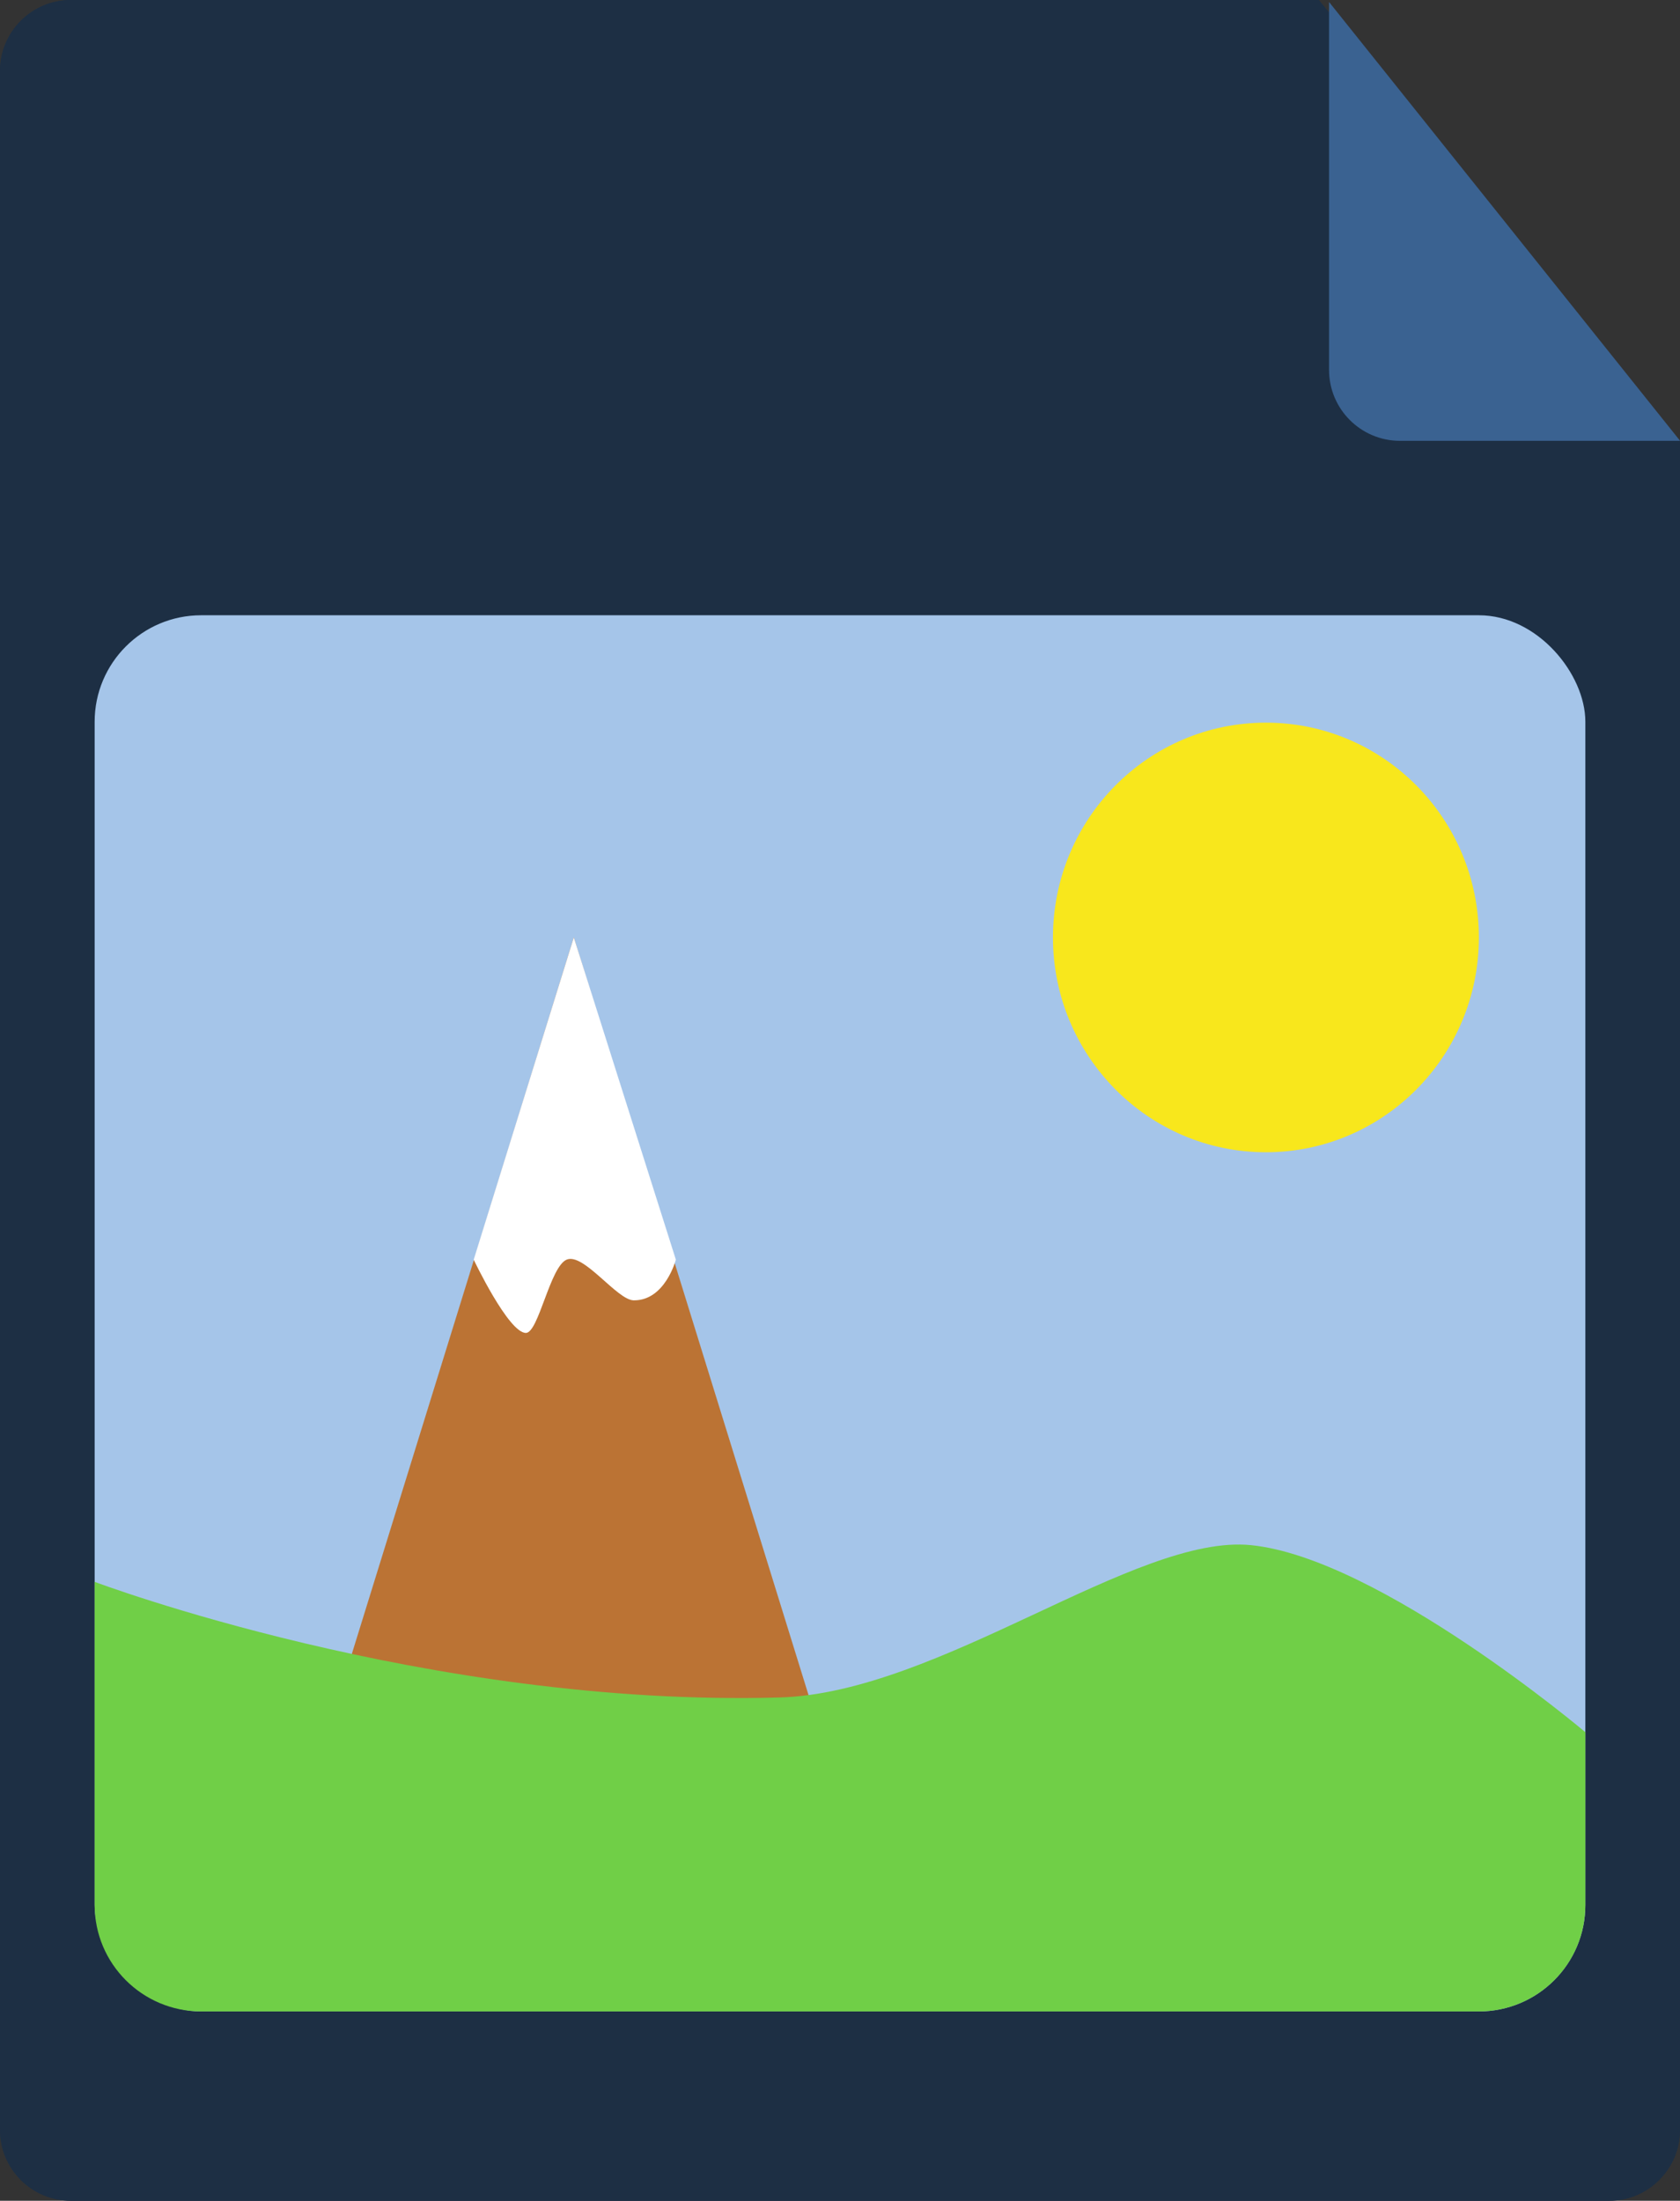 <?xml version="1.0" encoding="UTF-8"?>
<svg width="71px" height="93px" viewBox="0 0 71 93" version="1.1" xmlns="http://www.w3.org/2000/svg" xmlns:xlink="http://www.w3.org/1999/xlink">
    <rect x="0" y="0" width="71" height="93" fill="#333333" stroke="none"/>
    <!-- Generator: Sketch 49.3 (51167) - http://www.bohemiancoding.com/sketch -->
    <title>png</title>
    <desc>Created with Sketch.</desc>
    <defs></defs>
    <g id="Page-1" stroke="none" stroke-width="1" fill="none" fill-rule="evenodd">
        <g id="png" transform="translate(-578, -1195)">
            <g id="files" transform="translate(43, 230)">
                <g id="png" transform="translate(535, 965)">
                    <path d="M3,0 L55.734,0 L71,18.641 L71,90 C71,91.657 69.657,93 68,93 L3,93 C1.343,93 2.02906125e-16,91.657 0,90 L0,3 C-2.02906125e-16,1.343 1.343,3.04359188e-16 3,0 Z" id="Rectangle-2" fill="#1D2F44"></path>
                    <path d="M3,0 L55.734,0 L71,18.641 L71,90 C71,91.657 69.657,93 68,93 L3,93 C1.343,93 2.02906125e-16,91.657 0,90 L0,3 C-2.02906125e-16,1.343 1.343,3.04359188e-16 3,0 Z" id="Rectangle-2-Copy-2" fill="#1D2F44"></path>
                    <path d="M56.168,0.084 L56.168,15.629 C56.168,17.286 57.511,18.629 59.168,18.629 L71.005,18.629 L56.168,0.084 Z" id="Rectangle-2-Copy" fill="#3A6291"></path>
                    <g id="image" transform="translate(4, 26)">
                        <g id="Group" fill="#A5C5E9">
                            <rect id="Rectangle" x="0" y="0" width="63" height="59" rx="4.5"></rect>
                        </g>
                        <g id="Group-2" transform="translate(9, 13.615)">
                            <polygon id="Triangle-4" fill="#BB7334" points="11.25 0 22.5 36.308 0 36.308"></polygon>
                            <path d="M11.25,0 L15.563,13.615 C15.563,13.615 15.113,15.349 13.782,15.335 C13.076,15.327 11.666,13.312 10.948,13.615 C10.244,13.912 9.76,16.712 9.225,16.712 C8.49,16.712 7.019,13.615 7.019,13.615 L11.25,0 Z" id="Triangle-4" fill="#FFFFFF"></path>
                        </g>
                        <path d="M0,40.846 C0,40.846 14.046,46.146 28.931,45.733 C35.717,45.544 43.99,38.803 48.87,39.295 C54.288,39.841 63,47.199 63,47.199 L63,54.505 C63,56.987 60.993,59 58.494,59 L4.506,59 C2.017,59 0,56.988 0,54.501 L0,40.846 Z" id="Rectangle" fill="#70CF47"></path>
                        <ellipse id="Oval-2" fill="#F8E71C" cx="49.5" cy="13.615" rx="9" ry="9.077"></ellipse>
                    </g>
                </g>
            </g>
        </g>
    </g>
</svg>